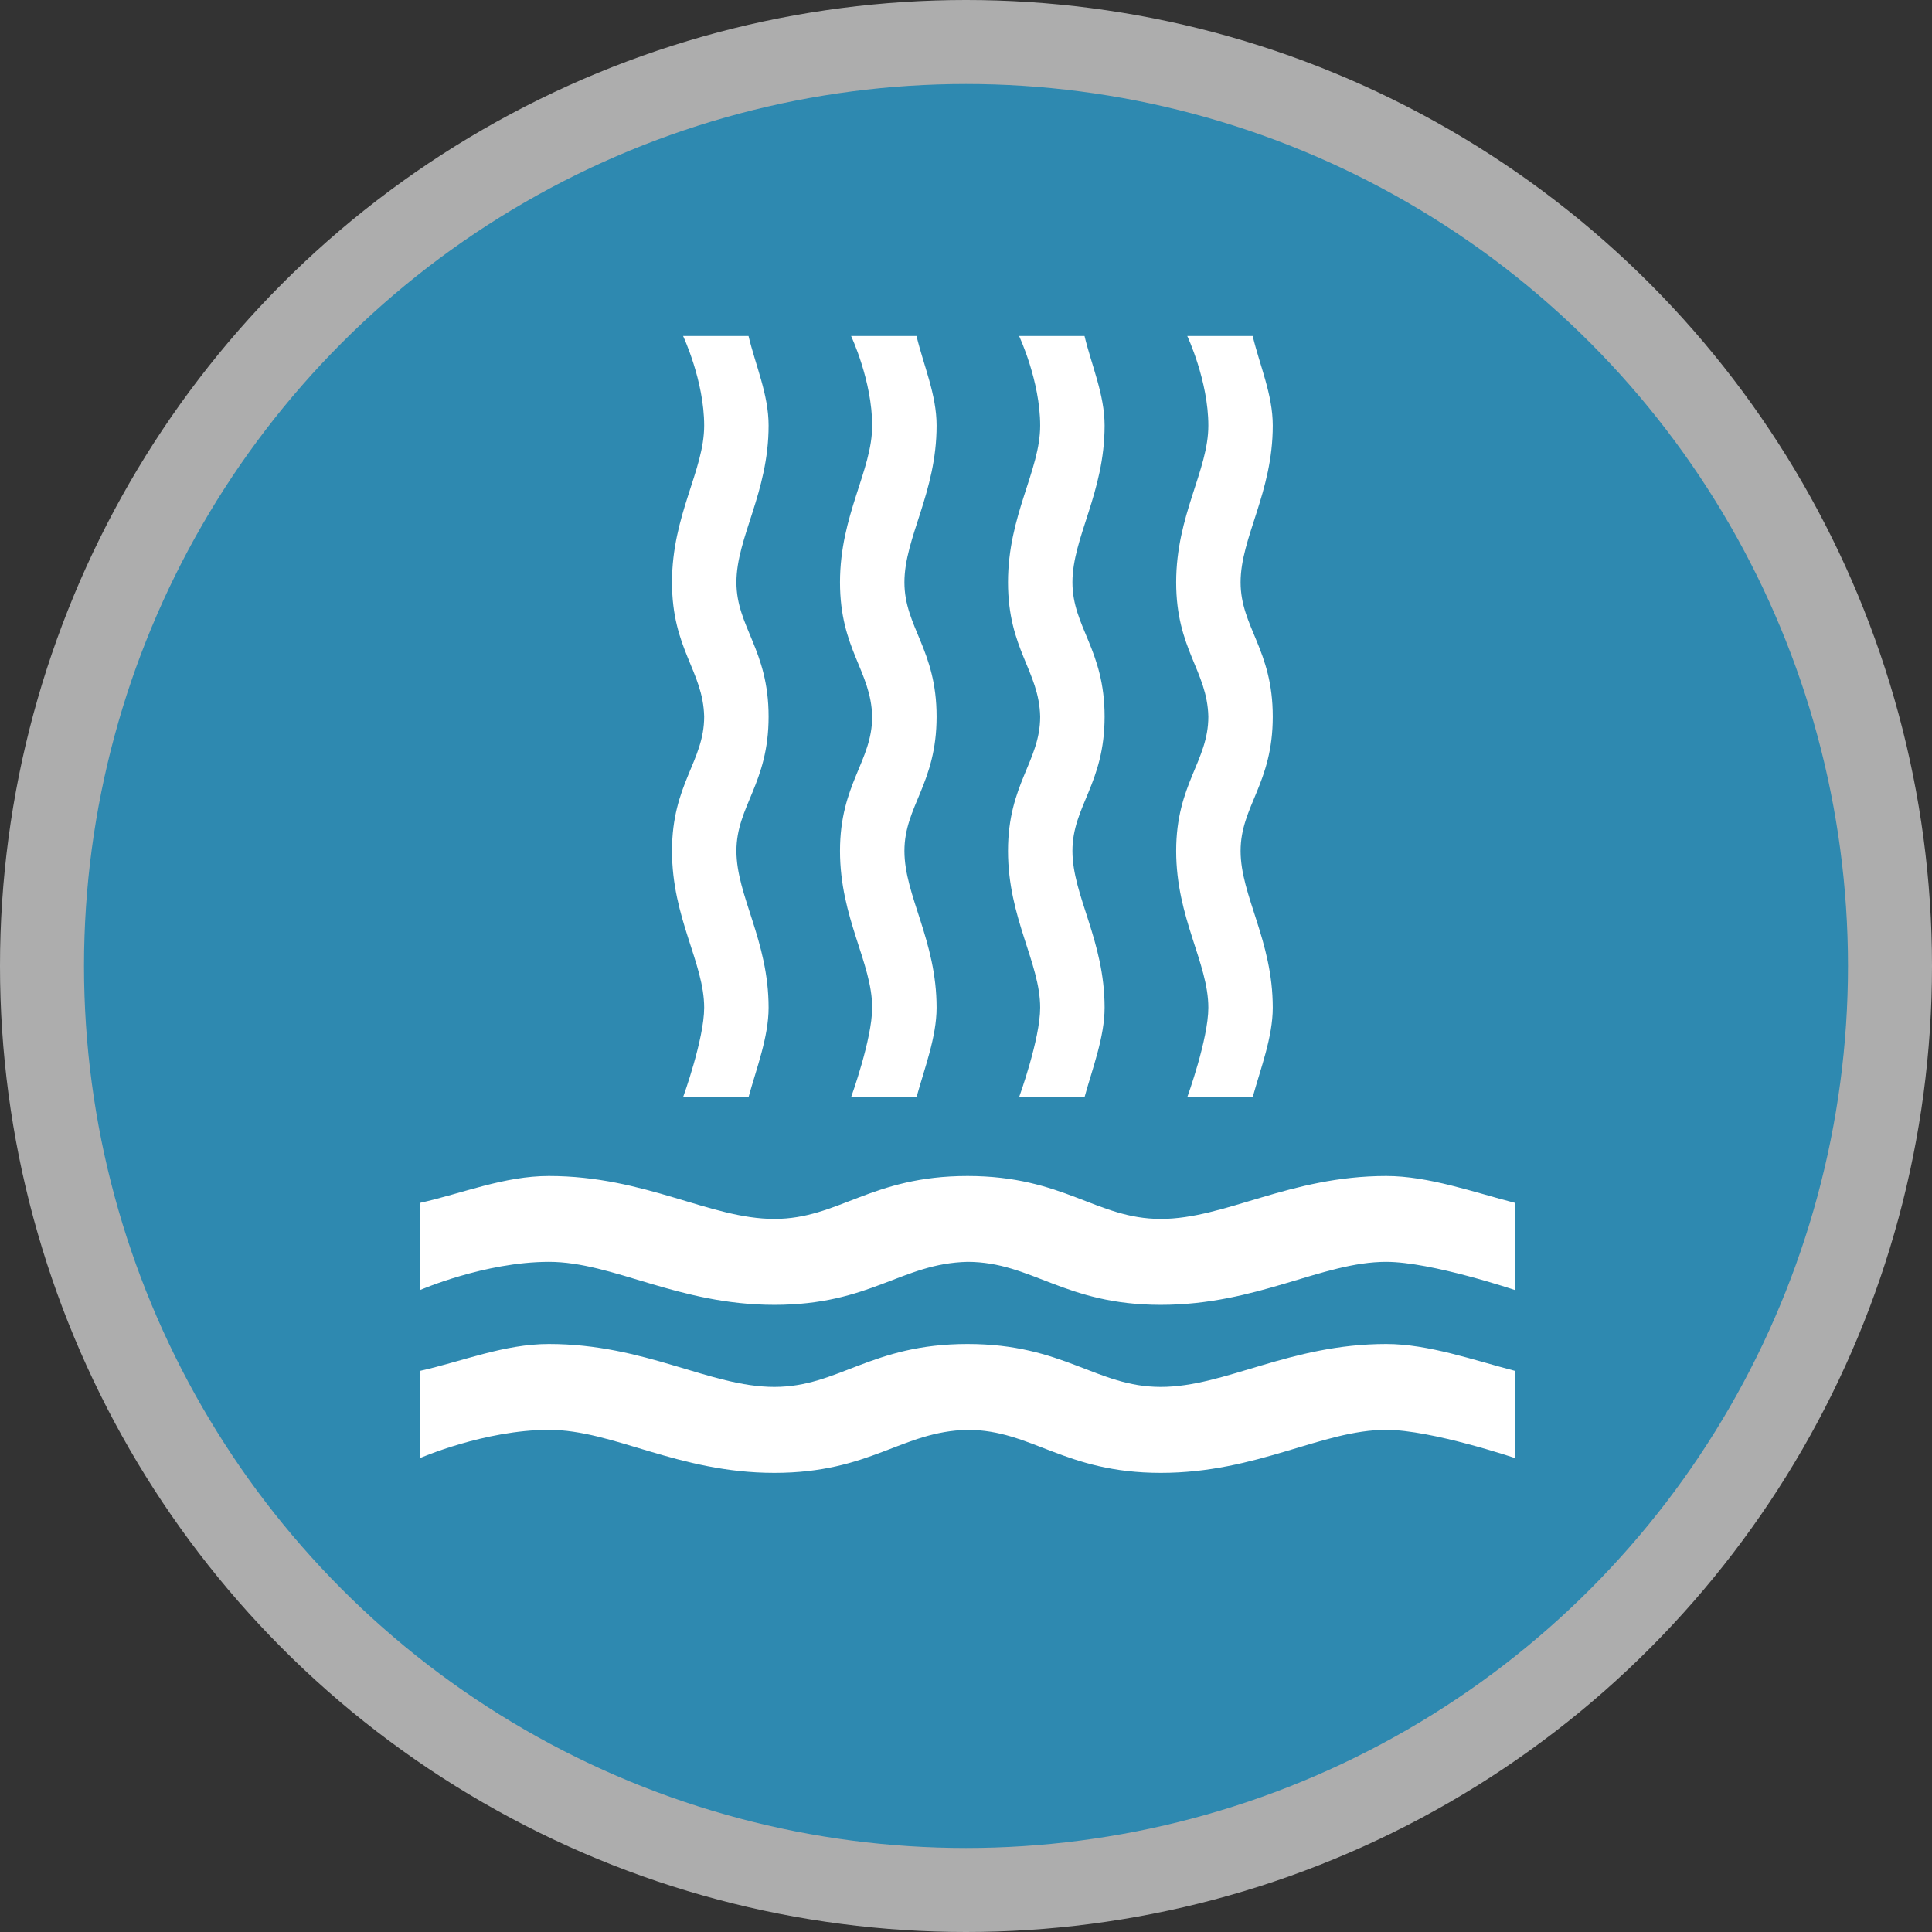 <?xml version="1.0" encoding="UTF-8" standalone="no"?>
<svg width="23px" height="23px" viewBox="0 0 23 23" version="1.1" xmlns="http://www.w3.org/2000/svg" xmlns:xlink="http://www.w3.org/1999/xlink">
    <rect x="0" y="0" width="23" height="23" fill="#333333" stroke="none"/>
    <!-- Generator: Sketch 3.8.3 (29802) - http://www.bohemiancoding.com/sketch -->
    <title>waterfall-m</title>
    <desc>Created with Sketch.</desc>
    <defs></defs>
    <g id="POI-Clear" stroke="none" stroke-width="1" fill="none" fill-rule="evenodd">
        <g id="waterfall-m">
            <ellipse id="Oval-1-Copy-41" fill-opacity="0.6" fill="#FFFFFF" cx="11.5" cy="11.5" rx="11.5" ry="11.5"></ellipse>
            <ellipse id="Oval-1-Copy-40" fill="#2E89B0" cx="11.5" cy="11.5" rx="10.5" ry="10.5"></ellipse>
            <path d="M6.534,14 C6.001,14 5.506,14.207 5,14.32 L5,15.358 C5,15.358 5.767,15.023 6.534,15.022 C7.301,15.022 8.067,15.534 9.218,15.534 C10.368,15.534 10.731,15.04 11.518,15.022 C12.285,15.023 12.668,15.534 13.819,15.534 C14.969,15.534 15.736,15.022 16.503,15.022 C17.041,15.022 18.036,15.358 18.036,15.358 L18.036,14.32 C17.544,14.193 17.006,14 16.503,14 C15.352,14 14.585,14.511 13.819,14.511 C13.052,14.511 12.668,14 11.518,14 C10.368,14 9.984,14.511 9.218,14.511 C8.451,14.511 7.684,14 6.534,14 Z M5,16.32 L5,17.358 C5,17.358 5.767,17.023 6.534,17.022 C7.301,17.022 8.067,17.534 9.218,17.534 C10.368,17.534 10.731,17.04 11.518,17.022 C12.285,17.023 12.668,17.534 13.819,17.534 C14.969,17.534 15.736,17.022 16.503,17.022 C17.041,17.022 18.036,17.358 18.036,17.358 L18.036,16.32 C17.544,16.193 17.006,16 16.503,16 C15.352,16 14.585,16.511 13.819,16.511 C13.052,16.511 12.668,16 11.518,16 C10.368,16 9.984,16.511 9.218,16.511 C8.451,16.511 7.684,16 6.534,16 C6.001,16 5.506,16.207 5,16.32 Z M10.911,4 L10.132,4 C10.132,4 10.383,4.533 10.383,5.066 C10.384,5.599 10,6.132 10,6.932 C10,7.732 10.37,7.984 10.383,8.531 C10.383,9.064 10,9.331 10,10.13 C10,10.93 10.383,11.463 10.383,11.996 C10.383,12.37 10.132,13.062 10.132,13.062 L10.911,13.062 C11.005,12.72 11.15,12.346 11.15,11.996 C11.15,11.196 10.767,10.663 10.767,10.13 C10.767,9.597 11.15,9.331 11.15,8.531 C11.15,7.732 10.767,7.465 10.767,6.932 C10.767,6.399 11.15,5.866 11.15,5.066 C11.15,4.696 10.995,4.352 10.911,4 Z M8.911,4 L8.132,4 C8.132,4 8.383,4.533 8.383,5.066 C8.384,5.599 8,6.132 8,6.932 C8,7.732 8.37,7.984 8.383,8.531 C8.383,9.064 8,9.331 8,10.13 C8,10.93 8.383,11.463 8.383,11.996 C8.383,12.37 8.132,13.062 8.132,13.062 L8.911,13.062 C9.005,12.72 9.15,12.346 9.15,11.996 C9.15,11.196 8.767,10.663 8.767,10.13 C8.767,9.597 9.15,9.331 9.15,8.531 C9.15,7.732 8.767,7.465 8.767,6.932 C8.767,6.399 9.15,5.866 9.15,5.066 C9.15,4.696 8.995,4.352 8.911,4 Z M12.911,4 L12.132,4 C12.132,4 12.383,4.533 12.383,5.066 C12.384,5.599 12,6.132 12,6.932 C12,7.732 12.37,7.984 12.383,8.531 C12.383,9.064 12,9.331 12,10.13 C12,10.93 12.383,11.463 12.383,11.996 C12.383,12.37 12.132,13.062 12.132,13.062 L12.911,13.062 C13.005,12.72 13.15,12.346 13.15,11.996 C13.15,11.196 12.767,10.663 12.767,10.13 C12.767,9.597 13.15,9.331 13.15,8.531 C13.15,7.732 12.767,7.465 12.767,6.932 C12.767,6.399 13.15,5.866 13.15,5.066 C13.15,4.696 12.995,4.352 12.911,4 Z M14.913,4 L14.134,4 C14.134,4 14.385,4.533 14.385,5.066 C14.386,5.599 14.002,6.132 14.002,6.932 C14.002,7.732 14.372,7.984 14.385,8.531 C14.385,9.064 14.002,9.331 14.002,10.13 C14.002,10.93 14.385,11.463 14.385,11.996 C14.385,12.37 14.134,13.062 14.134,13.062 L14.913,13.062 C15.007,12.72 15.152,12.346 15.152,11.996 C15.152,11.196 14.769,10.663 14.769,10.13 C14.769,9.597 15.152,9.331 15.152,8.531 C15.152,7.732 14.769,7.465 14.769,6.932 C14.769,6.399 15.152,5.866 15.152,5.066 C15.152,4.696 14.997,4.352 14.913,4 Z" id="Combined-Shape" fill="#FFFFFF"></path>
        </g>
    </g>
</svg>